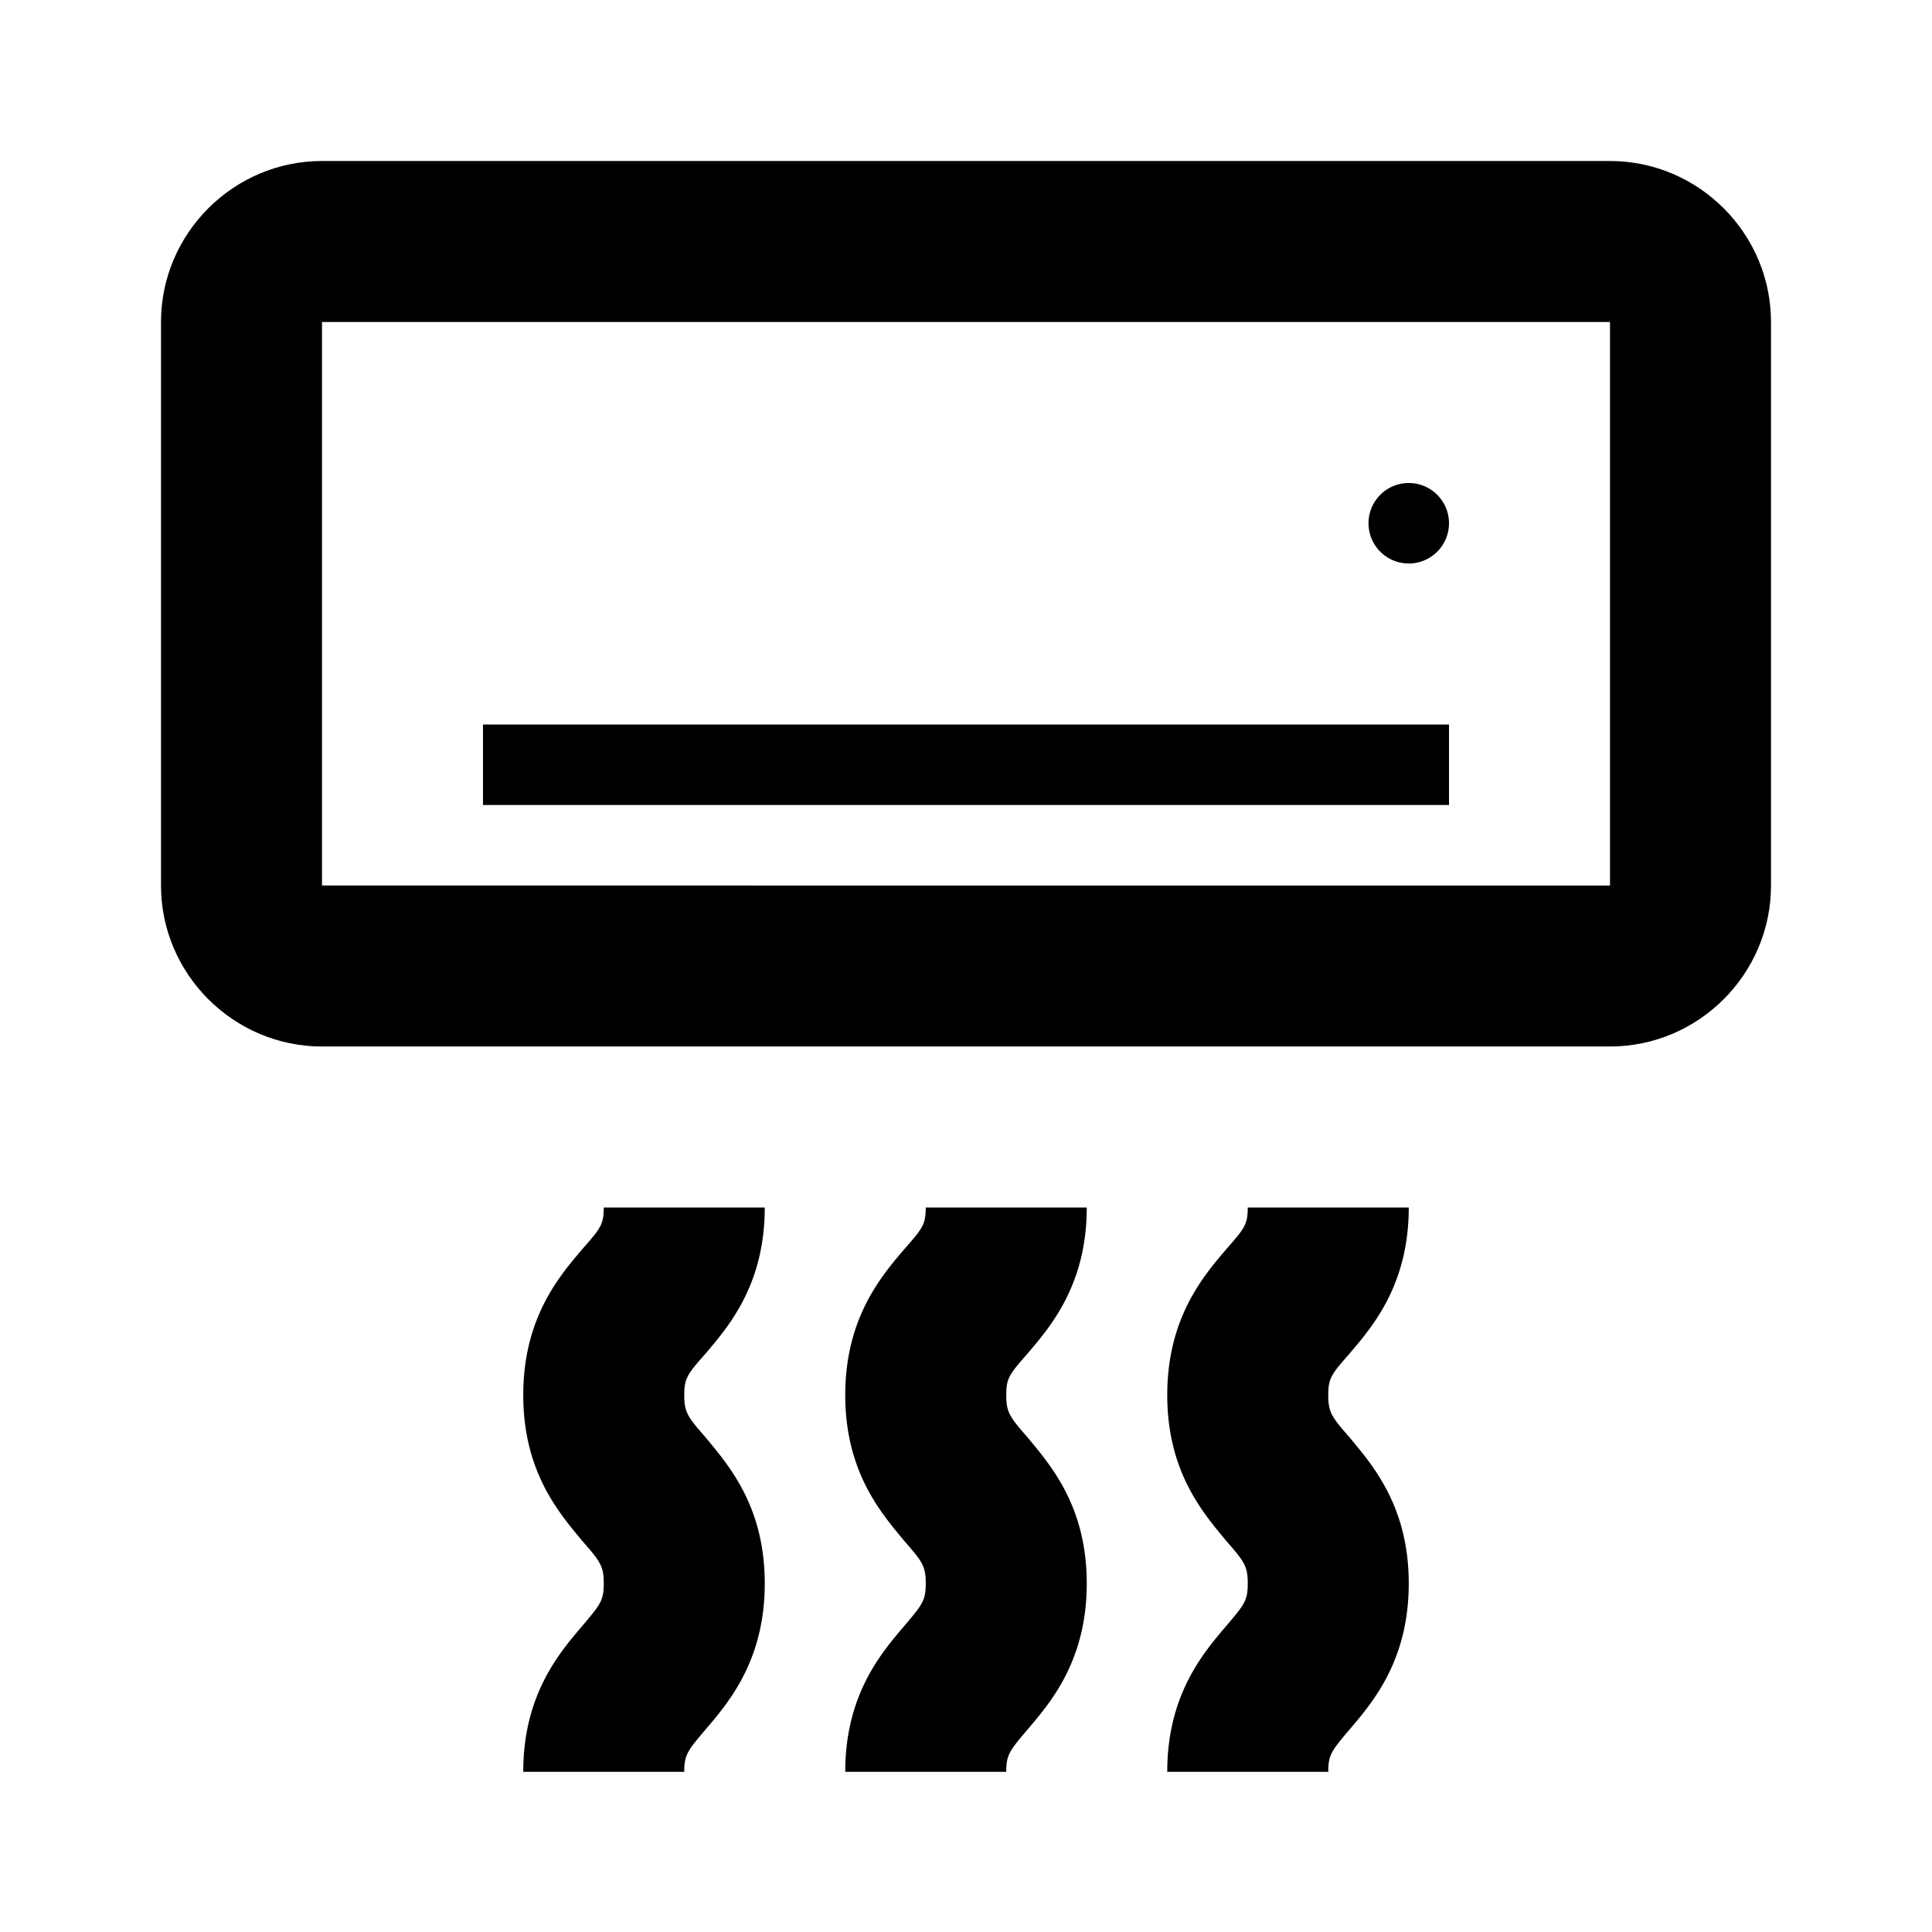 <svg xmlns="http://www.w3.org/2000/svg" width="24" height="24"><!--Boxicons v3.0 https://boxicons.com | License  https://docs.boxicons.com/free--><path d="M20 2H4c-1.1 0-2 .9-2 2v7c0 1.1.9 2 2 2h16c1.1 0 2-.9 2-2V4c0-1.1-.9-2-2-2m0 9H4V4h16z"/><path d="M6 9h12v1H6zm7.5 6h-2c0 .21-.04.26-.26.51-.29.34-.74.86-.74 1.82s.45 1.47.74 1.82c.22.25.26.31.26.52s-.04.26-.26.52c-.29.34-.74.86-.74 1.82h2c0-.21.04-.26.26-.52.29-.34.74-.86.74-1.82s-.45-1.47-.74-1.82c-.22-.25-.26-.31-.26-.52s.04-.26.26-.51c.29-.34.74-.86.74-1.82m4 0h-2c0 .21-.04.26-.26.51-.29.34-.74.86-.74 1.82s.45 1.47.74 1.82c.22.25.26.31.26.52s-.04.26-.26.52c-.29.34-.74.86-.74 1.82h2c0-.21.04-.26.26-.52.29-.34.74-.86.74-1.82s-.45-1.47-.74-1.82c-.22-.25-.26-.31-.26-.52s.04-.26.26-.51c.29-.34.74-.86.74-1.82m-8 0h-2c0 .21-.04.26-.26.51-.29.34-.74.86-.74 1.82s.45 1.47.74 1.82c.22.25.26.31.26.52s-.04.26-.26.52c-.29.34-.74.86-.74 1.82h2c0-.21.04-.26.26-.52.29-.34.74-.86.74-1.82s-.45-1.47-.74-1.82c-.22-.25-.26-.31-.26-.52s.04-.26.26-.51c.29-.34.74-.86.74-1.82m8-9a.5.5 0 1 0 0 1 .5.5 0 1 0 0-1"/></svg>